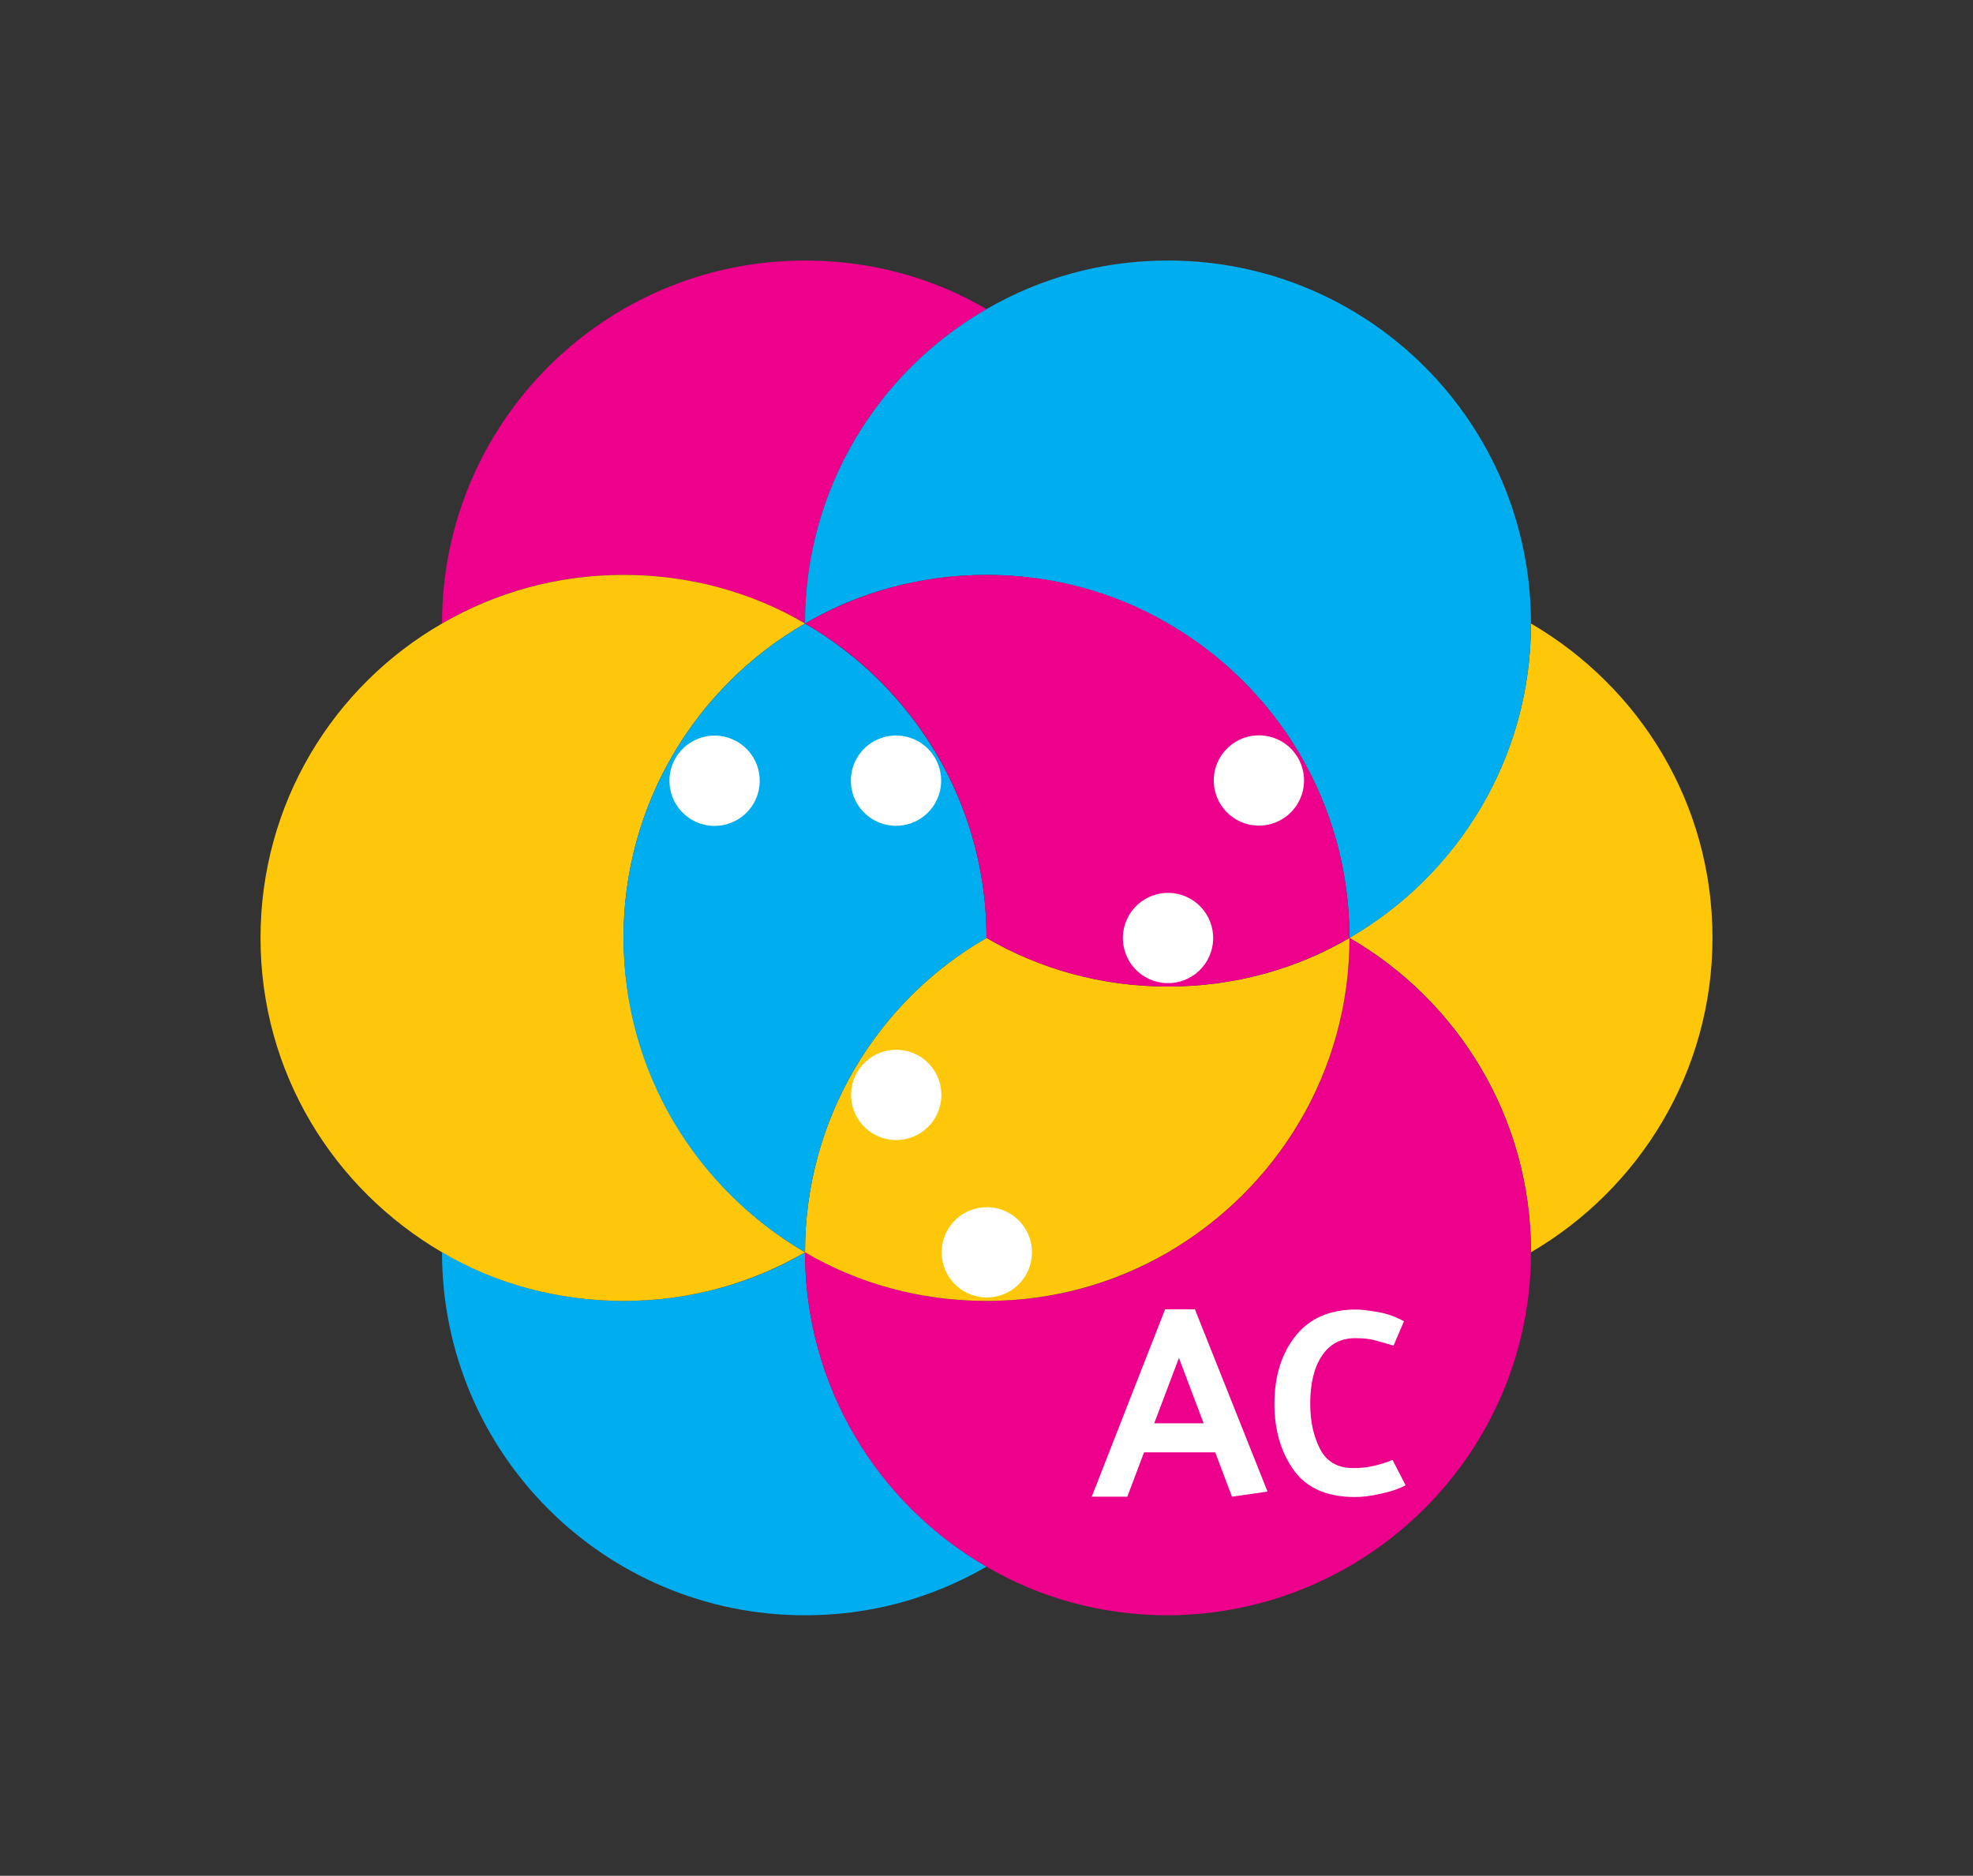 <?xml version="1.0" encoding="UTF-8" standalone="no"?>
<svg
   xmlns:dc="http://purl.org/dc/elements/1.1/"
   xmlns:cc="http://creativecommons.org/ns#"
   xmlns:rdf="http://www.w3.org/1999/02/22-rdf-syntax-ns#"
   xmlns:svg="http://www.w3.org/2000/svg"
   xmlns="http://www.w3.org/2000/svg"
   xmlns:sodipodi="http://sodipodi.sourceforge.net/DTD/sodipodi-0.dtd"
   xmlns:inkscape="http://www.inkscape.org/namespaces/inkscape"
   version="1.1"
   id="PyAr Asociacion Civil"
   x="0px"
   y="0px"
   viewBox="0 0 227.2 216"
   sodipodi:docname="Mergeado.svg"
   inkscape:export-filename="/home/facundo/devel/reps/asoc/isologos/asoccivil/Mergeado.png"
   inkscape:export-xdpi="300"
   inkscape:export-ydpi="300"
   inkscape:version="1.0.1 (1.0.1+r74)"
   width="227.2"
   height="216">
  <rect x="0" y="0" width="227.2" height="216" fill="#333333" stroke="none"/>
  <g
     id="g878"
     transform="translate(-0.801)">
    <g
       id="g1030"
       transform="translate(-10.899,-89.7)">
      <path
         class="st4"
         d="m 208.9,197.7 c 0,-15.5 -8.4,-28.9 -20.9,-36.2 0,15.5 -8.4,28.9 -20.9,36.2 0,0 0,0 0,0 0,0 0,0 0,0 12.5,7.2 20.9,20.7 20.9,36.2 12.5,-7.3 20.9,-20.8 20.9,-36.2 z"
         id="path25" />
      <path
         class="st0"
         d="m 104.4,233.9 c 0,0 0,0 0,0 -6.1,3.6 -13.3,5.6 -20.9,5.6 -7.6,0 -14.7,-2 -20.9,-5.6 0,0 0,0 0,0 0,23.1 18.7,41.8 41.8,41.8 7.6,0 14.7,-2 20.9,-5.6 -12.5,-7.3 -20.9,-20.8 -20.9,-36.2 z"
         id="path27" />
      <path
         class="st5"
         d="m 188,233.9 c 0,-15.5 -8.4,-28.9 -20.9,-36.2 0,15.5 -8.4,28.9 -20.9,36.2 v 0 c 0,0 0,0 0,0 -6.1,3.6 -13.3,5.6 -20.9,5.6 -7.6,0 -14.7,-2 -20.9,-5.6 0,0 0,0 0,0 0,0 0,0 0,0 0,15.5 8.4,29 20.9,36.2 6.1,3.6 13.3,5.6 20.9,5.6 23.1,-0.1 41.8,-18.8 41.8,-41.8 0,0 0,0 0,0 z"
         id="path29" />
      <path
         class="st5"
         d="m 104.4,161.5 c 0,0 0,0 0,0 0,-15.5 8.4,-29 20.9,-36.2 -6.1,-3.6 -13.3,-5.6 -20.9,-5.6 -23.1,0 -41.8,18.7 -41.8,41.8 0,0 0,0 0,0 6.1,-3.6 13.3,-5.6 20.9,-5.6 7.7,0 14.8,2.1 20.9,5.6 z"
         id="path31" />
      <path
         class="st0"
         d="m 146.2,119.7 c -7.6,0 -14.7,2 -20.9,5.6 -12.5,7.2 -20.9,20.7 -20.9,36.2 0,0 0,0 0,0 v 0 c 6.1,-3.6 13.3,-5.6 20.9,-5.6 7.6,0 14.7,2 20.9,5.6 0,0 0,0 0,0 v 0 c 12.5,7.2 20.9,20.7 20.9,36.2 12.5,-7.2 20.9,-20.7 20.9,-36.2 0,0 0,0 0,0 0,-23.1 -18.7,-41.8 -41.8,-41.8 z"
         id="path33" />
      <path
         class="st4"
         d="m 83.5,197.7 c 0,0 0,0 0,0 0,0 0,0 0,0 0,-15.5 8.4,-29 20.9,-36.2 v 0 c -6.1,-3.6 -13.3,-5.6 -20.9,-5.6 -7.6,0 -14.7,2 -20.9,5.6 -12.5,7.2 -20.9,20.7 -20.9,36.2 0,15.5 8.4,28.9 20.9,36.2 6.1,3.6 13.3,5.6 20.9,5.6 7.6,0 14.7,-2 20.9,-5.6 v 0 C 92,226.6 83.6,213.2 83.5,197.7 Z"
         id="path35" />
      <path
         class="st4"
         d="m 167.1,197.7 c -6.1,3.6 -13.3,5.6 -20.9,5.6 -7.6,0 -14.7,-2 -20.9,-5.6 0,0 0,0 0,0 0,0 0,0 0,0 v 0 c 0,0 0,0 0,0 -12.5,7.2 -20.9,20.7 -20.9,36.2 0,0 0,0 0,0 6.1,3.6 13.3,5.6 20.9,5.6 7.6,0 14.7,-2 20.9,-5.6 0,0 0,0 0,0 12.5,-7.3 20.9,-20.7 20.9,-36.2 0,0 0,0 0,0 z"
         id="path37" />
      <g
         id="g43">
        <circle
           transform="matrix(0.5,-0.866,0.866,0.5,-139.87,225.466)"
           class="st3"
           cx="125.3"
           cy="233.9"
           id="ellipse39"
           r="5.2" />
        <circle
           transform="matrix(0.5,-0.866,0.866,0.5,-129.429,207.383)"
           class="st3"
           cx="114.9"
           cy="215.8"
           id="ellipse41"
           r="5.2" />
      </g>
      <path
         class="st0"
         d="m 125.3,197.7 c 0,0 0,0 0,0 0,-15.5 -8.4,-28.9 -20.9,-36.2 0,0 0,0 0,0 -12.5,7.2 -20.9,20.7 -20.9,36.2 0,0 0,0 0,0 0,0 0,0 0,0 0,15.5 8.4,28.9 20.9,36.2 0,-15.5 8.4,-29 20.9,-36.2 0,0 0,0 0,0 0,0 0,0 0,0 z"
         id="path47" />
      <g
         id="g53">
        <circle
           transform="matrix(0.5,-0.866,0.866,0.5,-98.103,189.297)"
           class="st3"
           cx="114.9"
           cy="179.6"
           id="ellipse49"
           r="5.2" />
        <circle
           transform="matrix(0.5,-0.866,0.866,0.5,-108.546,171.208)"
           class="st3"
           cx="94"
           cy="179.6"
           id="ellipse51"
           r="5.2" />
      </g>
      <path
         class="st5"
         d="m 146.2,161.5 c 0,0 0,0 0,0 -6.1,-3.6 -13.3,-5.6 -20.9,-5.6 -7.6,0 -14.7,2 -20.9,5.6 12.5,7.2 20.9,20.7 20.9,36.2 v 0 c 0,0 0,0 0,0 0,0 0,0 0,0 6.1,3.6 13.3,5.6 20.9,5.6 7.6,0 14.7,-2 20.9,-5.6 0,0 0,0 0,0 0,-15.5 -8.4,-29 -20.9,-36.2 z"
         id="path57" />
      <g
         id="g63">
        <circle
           transform="matrix(0.5,-0.866,0.866,0.5,-98.105,225.472)"
           class="st3"
           cx="146.2"
           cy="197.7"
           id="ellipse59"
           r="5.2" />
        <circle
           transform="matrix(0.5,-0.866,0.866,0.5,-77.215,225.475)"
           class="st3"
           cx="156.7"
           cy="179.6"
           id="ellipse61"
           r="5.2" />
      </g>
    </g>
    <g
       id="g1056"
       transform="matrix(0.935,0,0,0.935,4.345,-76.522)">
      <path
         class="st0"
         d="m 143.374,243.084 8.946,22.455 -4.384,0.626 -2.058,-5.457 h -8.767 l -2.058,5.457 h -4.384 l 9.036,-23.081 z m -1.968,5.994 -3.042,8.052 h 6.083 z"
         id="path69"
         style="fill:#ffffff;fill-opacity:1;stroke-width:0.895" />
      <path
         class="st0"
         d="m 167.839,247.568 c -0.962,-0.281 -1.724,-0.521 -2.365,-0.682 -0.601,-0.16 -1.403,-0.241 -2.365,-0.241 -1.764,0 -3.127,0.722 -4.089,2.165 -0.962,1.443 -1.443,3.408 -1.443,5.893 0,2.165 0.401,4.009 1.203,5.573 0.802,1.564 2.165,2.365 4.049,2.365 0.922,0 1.804,-0.08 2.646,-0.281 0.842,-0.2 1.564,-0.441 2.245,-0.722 l 1.604,3.127 c -0.842,0.441 -1.884,0.802 -3.087,1.042 -1.203,0.281 -2.245,0.401 -3.167,0.401 -3.448,0 -5.974,-1.123 -7.537,-3.328 -1.564,-2.205 -2.365,-4.931 -2.365,-8.138 0,-3.408 0.882,-6.214 2.606,-8.379 1.724,-2.165 4.21,-3.247 7.457,-3.247 0.641,0 1.564,0.12 2.726,0.321 1.163,0.2 2.205,0.601 3.167,1.123 z"
         id="path91"
         style="fill:#ffffff;fill-opacity:1;stroke-width:0.401" />
    </g>
  </g>
  <defs
     id="defs110">
    <defs
       id="defs21">
      <filter
         id="Adobe_OpacityMaskFilter"
         filterUnits="userSpaceOnUse"
         x="41.6"
         y="25"
         width="167.8"
         height="77.7">
        <feColorMatrix
           type="matrix"
           values="-1 0 0 0 1  0 -1 0 0 1  0 0 -1 0 1  0 0 0 1 0"
           color-interpolation-filters="sRGB"
           result="source"
           id="feColorMatrix18" />
      </filter>
    </defs>
  </defs>
  <sodipodi:namedview
     pagecolor="#ffffff"
     bordercolor="#666666"
     borderopacity="1"
     objecttolerance="10"
     gridtolerance="10"
     guidetolerance="10"
     inkscape:pageopacity="0"
     inkscape:pageshadow="2"
     inkscape:window-width="1920"
     inkscape:window-height="997"
     id="namedview108"
     showgrid="false"
     inkscape:zoom="1.0798444"
     inkscape:cx="165.7937"
     inkscape:cy="210.25954"
     inkscape:window-x="0"
     inkscape:window-y="28"
     inkscape:window-maximized="1"
     inkscape:current-layer="PyAr Asociacion Civil"
     inkscape:document-rotation="0"
     showguides="true"
     inkscape:guide-bbox="true"
     inkscape:snap-global="false"
     lock-margins="true"
     fit-margin-top="30"
     fit-margin-left="30"
     fit-margin-right="30"
     fit-margin-bottom="30" />
  <style
     type="text/css"
     id="style2">
	.st0{fill:#00AEEF;}
	.st3{fill:#FFFFFF;}
	.st4{fill:#FFC709;}
	.st5{fill:#EC008C;}
	.st7{fill:none;}
</style>
</svg>
